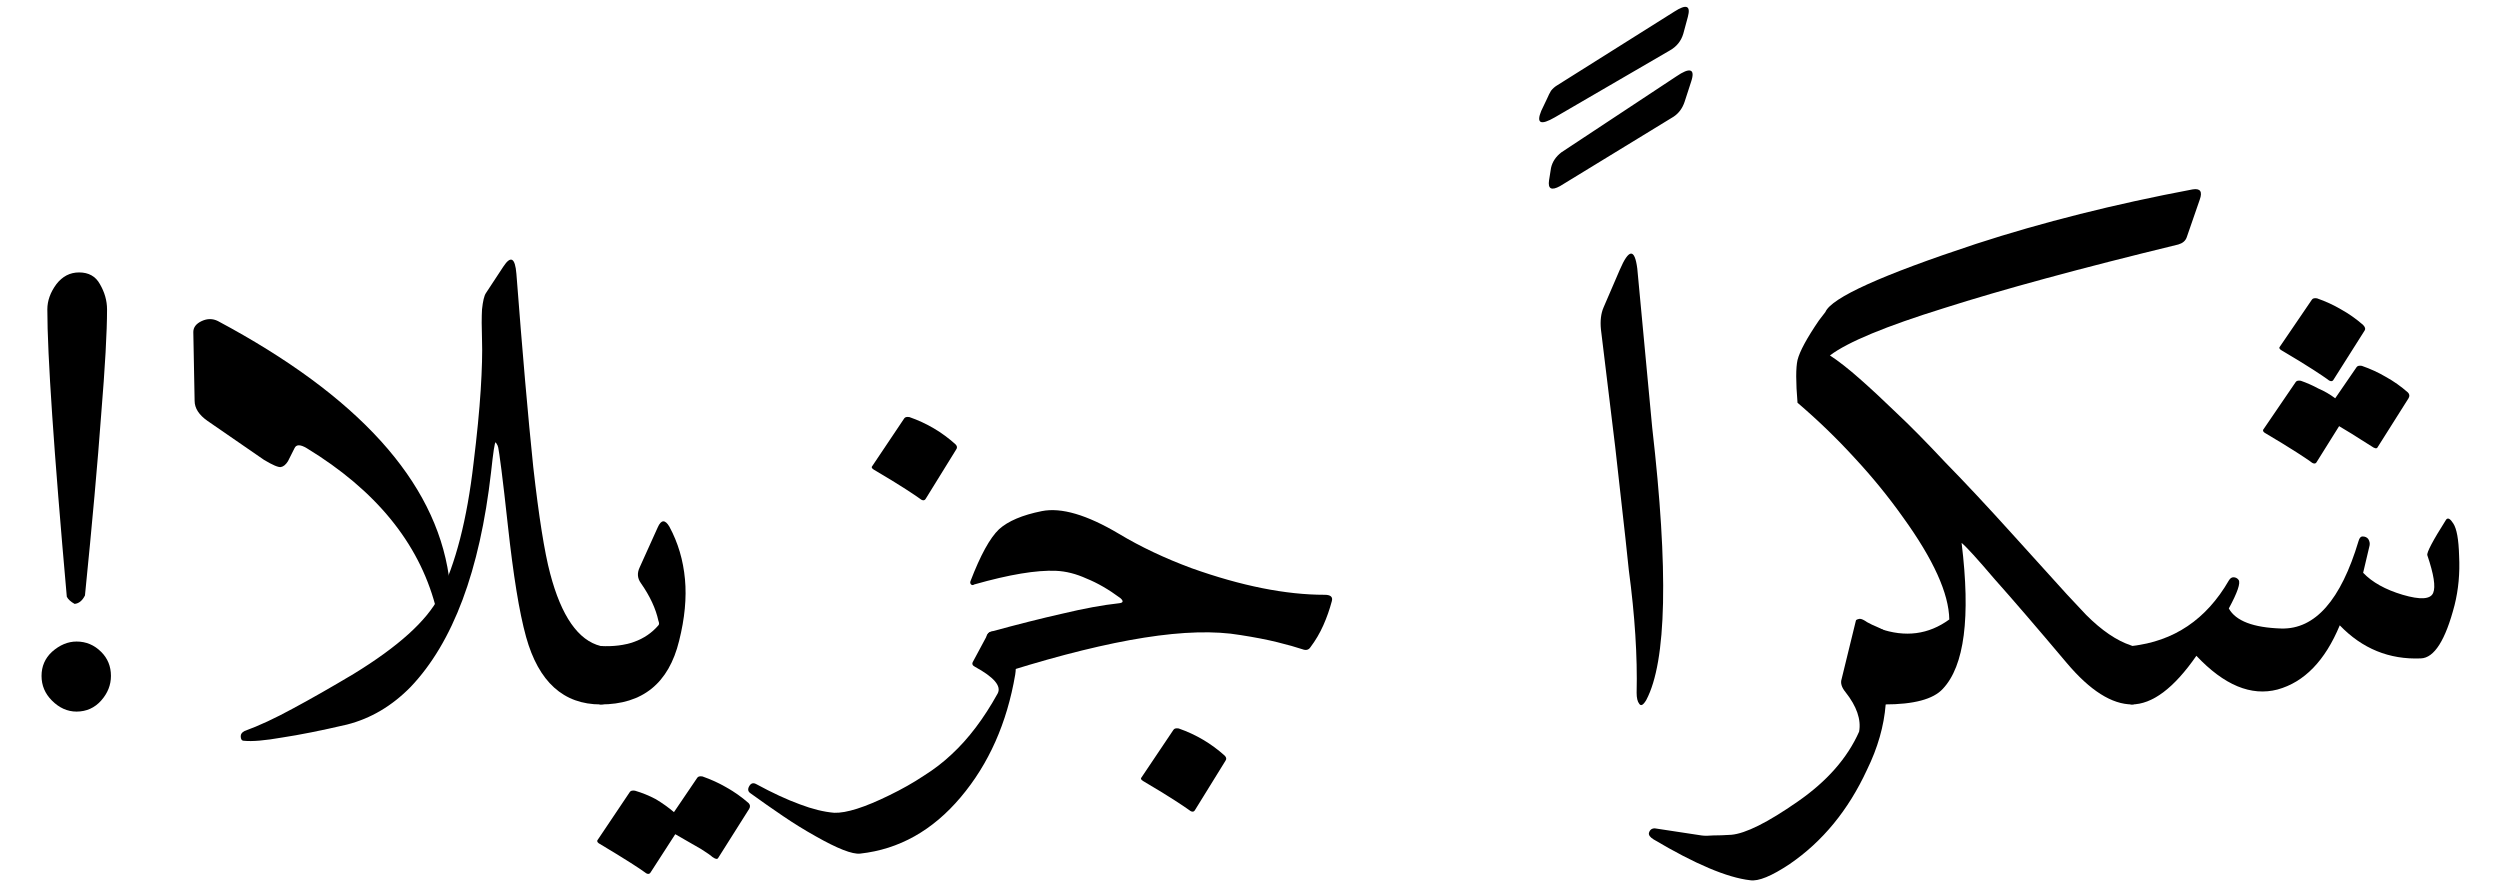 <?xml version='1.0' encoding='UTF-8'?>
<!-- This file was generated by dvisvgm 2.13.1 -->
<svg version='1.1' xmlns='http://www.w3.org/2000/svg' xmlns:xlink='http://www.w3.org/1999/xlink' width='38.396pt' height='13.549pt' viewBox='260.222 -10.819 38.396 13.549'>
<defs>
<path id='g0-4' d='M1.215-6.635Q1.435-6.635 1.534-6.456Q1.644-6.267 1.644-6.067Q1.644-5.549 1.554-4.453Q1.474-3.357 1.305-1.674Q1.245-1.554 1.146-1.544Q1.056-1.594 1.026-1.654Q.727-5.021 .727-6.067Q.727-6.267 .867-6.456Q1.006-6.635 1.215-6.635ZM.638-.438Q.638-.658 .797-.807Q.976-.966 1.176-.966Q1.395-.966 1.554-.807Q1.704-.658 1.704-.438Q1.704-.229 1.554-.06T1.176 .11Q.966 .11 .797-.06Q.638-.219 .638-.438Z'/>
<path id='g0-391' d='M.887-6.675Q1.096-7.163 1.156-6.695L1.385-4.254Q1.763-.956 1.295-.07Q1.225 .05 1.186-.01Q1.146-.06 1.146-.179Q1.166-1.016 1.026-2.062Q1.026-2.102 .817-3.955L.598-5.758Q.578-5.958 .638-6.097L.887-6.675Z'/>
<path id='g0-427' d='M3.347-10.082Q3.507-10.192 3.567-10.172T3.577-10.002L3.477-9.694Q3.427-9.544 3.308-9.465L1.564-8.399Q1.365-8.289 1.395-8.488L1.425-8.677Q1.455-8.817 1.584-8.917L3.347-10.082ZM3.318-11.078Q3.597-11.258 3.527-10.999L3.457-10.74Q3.407-10.57 3.248-10.481L1.484-9.455Q1.156-9.265 1.275-9.554L1.365-9.743Q1.395-9.813 1.425-9.863Q1.465-9.913 1.514-9.943L3.318-11.078Z'/>
<path id='g0-2095' d='M.598-2.102L.877-2.72Q.956-2.899 1.056-2.73Q1.255-2.361 1.295-1.923Q1.335-1.494 1.205-.976Q.966 0 0 0Q-.1 0-.209-.508Q-.259-.767-.159-.857Q-.1-.907 0-.897Q.588-.867 .887-1.215Q.907-1.235 .887-1.285Q.827-1.564 .618-1.863Q.538-1.973 .598-2.102ZM1.484 1.126Q1.504 1.096 1.564 1.106Q1.763 1.176 1.933 1.275Q2.112 1.375 2.271 1.514Q2.311 1.554 2.281 1.604L1.803 2.361Q1.783 2.391 1.714 2.341Q1.684 2.311 1.544 2.222Q1.405 2.142 1.146 1.993L.767 2.58Q.737 2.63 .667 2.57Q.628 2.54 .458 2.431T-.03 2.132Q-.07 2.102-.04 2.072L.448 1.345Q.468 1.315 .528 1.325Q.697 1.375 .847 1.455Q.996 1.544 1.126 1.654L1.484 1.126Z'/>
<path id='g0-2414' d='M4.832-2.839Q4.872-2.889 4.941-2.78Q5.021-2.66 5.031-2.281Q5.051-1.883 4.961-1.524Q4.752-.717 4.443-.707Q3.716-.677 3.198-1.215Q2.859-.399 2.242-.229Q1.634-.07 .996-.747Q.478 0 0 0Q-.1 0-.179-.438Q-.249-.867 0-.897Q.976-1.006 1.494-1.903Q1.524-1.953 1.564-1.953Q1.614-1.953 1.644-1.913Q1.694-1.843 1.494-1.474Q1.654-1.186 2.301-1.166Q3.078-1.146 3.487-2.511Q3.507-2.58 3.547-2.58Q3.606-2.58 3.636-2.54Q3.666-2.491 3.656-2.441L3.557-2.022Q3.766-1.803 4.164-1.684Q4.573-1.564 4.633-1.714Q4.692-1.853 4.543-2.291Q4.523-2.351 4.832-2.839ZM3.457-5.181Q3.477-5.21 3.537-5.2Q3.736-5.131 3.905-5.031Q4.085-4.932 4.244-4.792Q4.284-4.752 4.254-4.702L3.776-3.945Q3.756-3.915 3.686-3.965Q3.656-3.985 3.527-4.065Q3.407-4.144 3.188-4.274L2.839-3.716Q2.809-3.676 2.74-3.736Q2.7-3.766 2.531-3.875T2.042-4.174Q2.002-4.204 2.032-4.234L2.521-4.951Q2.54-4.981 2.6-4.971Q2.74-4.922 2.869-4.852Q3.009-4.792 3.128-4.702L3.457-5.181ZM2.77-6.217Q2.79-6.247 2.849-6.237Q3.049-6.167 3.218-6.067Q3.397-5.968 3.557-5.828Q3.606-5.778 3.577-5.738L3.098-4.981Q3.068-4.941 2.999-5.001Q2.959-5.031 2.79-5.141T2.301-5.44Q2.252-5.469 2.281-5.499L2.77-6.217Z'/>
<path id='g0-3373' d='M4.892-7.751L4.692-7.173Q4.663-7.093 4.563-7.064Q2.311-6.516 .966-6.087Q-.379-5.669-.787-5.36Q-.588-5.23-.329-5.001Q-.08-4.782 .229-4.483Q.548-4.184 .986-3.716Q1.435-3.258 2.002-2.63T2.849-1.694Q3.138-1.385 3.148-1.375Q3.507-1.016 3.836-.907Q4.144-.807 3.995-.179Q3.955 0 3.856 0Q3.387 0 2.849-.638Q2.152-1.465 1.743-1.923Q1.345-2.391 1.235-2.481Q1.445-.767 .946-.239Q.727 0 .05 0Q-.09 0-.209-.528T-.149-1.166Q-.1-1.196-.03-1.166Q.568-.956 1.046-1.305Q1.036-1.903 .339-2.869Q0-3.347-.408-3.786Q-.817-4.234-1.285-4.633Q-1.325-5.111-1.285-5.29Q-1.235-5.489-.956-5.898L-.857-6.027Q-.717-6.356 1.455-7.073Q2.989-7.572 4.782-7.91Q4.961-7.94 4.892-7.751Z'/>
<path id='g0-3400' d='M2.411-1.315Q2.451-1.315 2.521-1.265Q2.57-1.235 2.73-1.166Q3.078-1.026 2.869-.229Q2.829-.04 2.809 0Q2.77 .498 2.521 1.006Q2.092 1.933 1.335 2.451Q.917 2.73 .727 2.7Q.199 2.64-.757 2.072Q-.837 2.022-.827 1.973Q-.807 1.903-.737 1.903L-.02 2.012Q.05 2.022 .159 2.012Q.279 2.012 .438 2.002Q.767 1.973 1.455 1.494Q2.132 1.026 2.401 .418Q2.451 .139 2.192-.189Q2.102-.299 2.132-.389L2.351-1.285Q2.351-1.305 2.411-1.315Z'/>
<path id='g0-3583' d='M.677-6.316L.946-6.725Q1.116-6.984 1.146-6.615Q1.285-4.802 1.405-3.646Q1.534-2.501 1.664-2.012Q1.923-1.026 2.441-.897Q2.73-.817 2.64-.209Q2.61 0 2.441 0Q1.584 0 1.295-1.036Q1.215-1.325 1.146-1.753T1.016-2.74T.917-3.597Q.877-3.905 .867-3.945T.847-3.995Q.837-4.015 .827-4.025Q.807-4.035 .757-3.567Q.498-1.295-.478-.269Q-.907 .169-1.455 .309Q-2.052 .448-2.451 .508Q-2.849 .578-3.039 .558Q-3.088 .558-3.088 .488Q-3.088 .438-3.029 .408Q-2.7 .289-2.281 .06Q-1.873-.159-1.355-.468Q-.329-1.096-.04-1.654Q.339-2.411 .488-3.706Q.568-4.354 .598-4.832T.618-5.599T.618-6.067Q.638-6.257 .677-6.316Z'/>
<path id='g0-3588' d='M4.553-1.973Q4.633-1.474 4.513-1.375Q4.403-1.275 4.344-1.524Q3.955-2.969 2.371-3.935Q2.222-4.025 2.182-3.935L2.082-3.736Q2.032-3.656 1.973-3.646T1.714-3.756L.847-4.354Q.648-4.493 .648-4.663L.628-5.719Q.628-5.828 .757-5.888T1.006-5.888Q4.234-4.164 4.553-1.973Z'/>
<path id='g0-4004' d='M5.141-1.584Q5.091-1.395 5.011-1.215T4.812-.877Q4.772-.817 4.692-.847Q4.543-.897 4.304-.956T3.736-1.066Q3.148-1.166 2.262-1.026Q1.385-.887 .199-.518Q.1-.468-.04-.747Q-.169-1.016-.159-1.056Q-.139-1.106-.1-1.116Q.518-1.285 1.006-1.395Q1.504-1.514 1.873-1.554Q1.973-1.564 1.893-1.634Q1.624-1.833 1.375-1.933Q1.136-2.042 .907-2.052Q.458-2.072-.349-1.843Q-.379-1.823-.399-1.843T-.408-1.893Q-.179-2.491 .03-2.69Q.239-2.879 .687-2.969T1.873-2.62Q2.371-2.321 2.989-2.092Q4.134-1.684 5.031-1.684Q5.171-1.684 5.141-1.584ZM2.71 .389Q2.73 .359 2.79 .369Q3.188 .508 3.497 .787Q3.537 .827 3.507 .867L3.039 1.624Q3.009 1.674 2.939 1.614Q2.899 1.584 2.73 1.474T2.242 1.176Q2.192 1.146 2.222 1.116L2.71 .389Z'/>
<path id='g0-4027' d='M2.829-1.066Q2.889-1.166 3.009-1.076Q3.148-.976 3.218-.807Q3.288-.648 3.258-.458Q3.068 .658 2.421 1.425T.877 2.291Q.697 2.311 .189 2.022Q-.06 1.883-.309 1.714T-.807 1.365Q-.867 1.325-.827 1.255T-.717 1.225Q-.349 1.425-.05 1.534Q.239 1.644 .478 1.664Q.757 1.674 1.325 1.395Q1.614 1.255 1.853 1.096Q2.092 .946 2.281 .767Q2.67 .408 2.989-.169Q3.078-.339 2.64-.578Q2.58-.608 2.61-.658L2.829-1.066ZM1.554-4.394Q1.574-4.423 1.634-4.413Q2.032-4.274 2.341-3.995Q2.381-3.955 2.351-3.915L1.883-3.158Q1.853-3.108 1.783-3.168Q1.743-3.198 1.574-3.308T1.086-3.606Q1.036-3.636 1.066-3.666L1.554-4.394Z'/>
</defs>
<g id='page1'>
<use x='292.959' y='0' xlink:href='#g0-2414'/>
<use x='289.114' y='0' xlink:href='#g0-3373'/>
<use x='286.374' y='0' xlink:href='#g0-3400'/>
<use x='284.212' y='0' xlink:href='#g0-391'/>
<use x='282.618' y='.438' xlink:href='#g0-427'/>
<use x='275.535' y='0' xlink:href='#g0-4004'/>
<use x='272.556' y='0' xlink:href='#g0-4027'/>
<use x='269.447' y='0' xlink:href='#g0-2095'/>
<use x='267.007' y='0' xlink:href='#g0-3583'/>
<use x='262.563' y='0' xlink:href='#g0-3588'/>
<use x='260.222' y='0' xlink:href='#g0-4'/>
</g>
</svg>